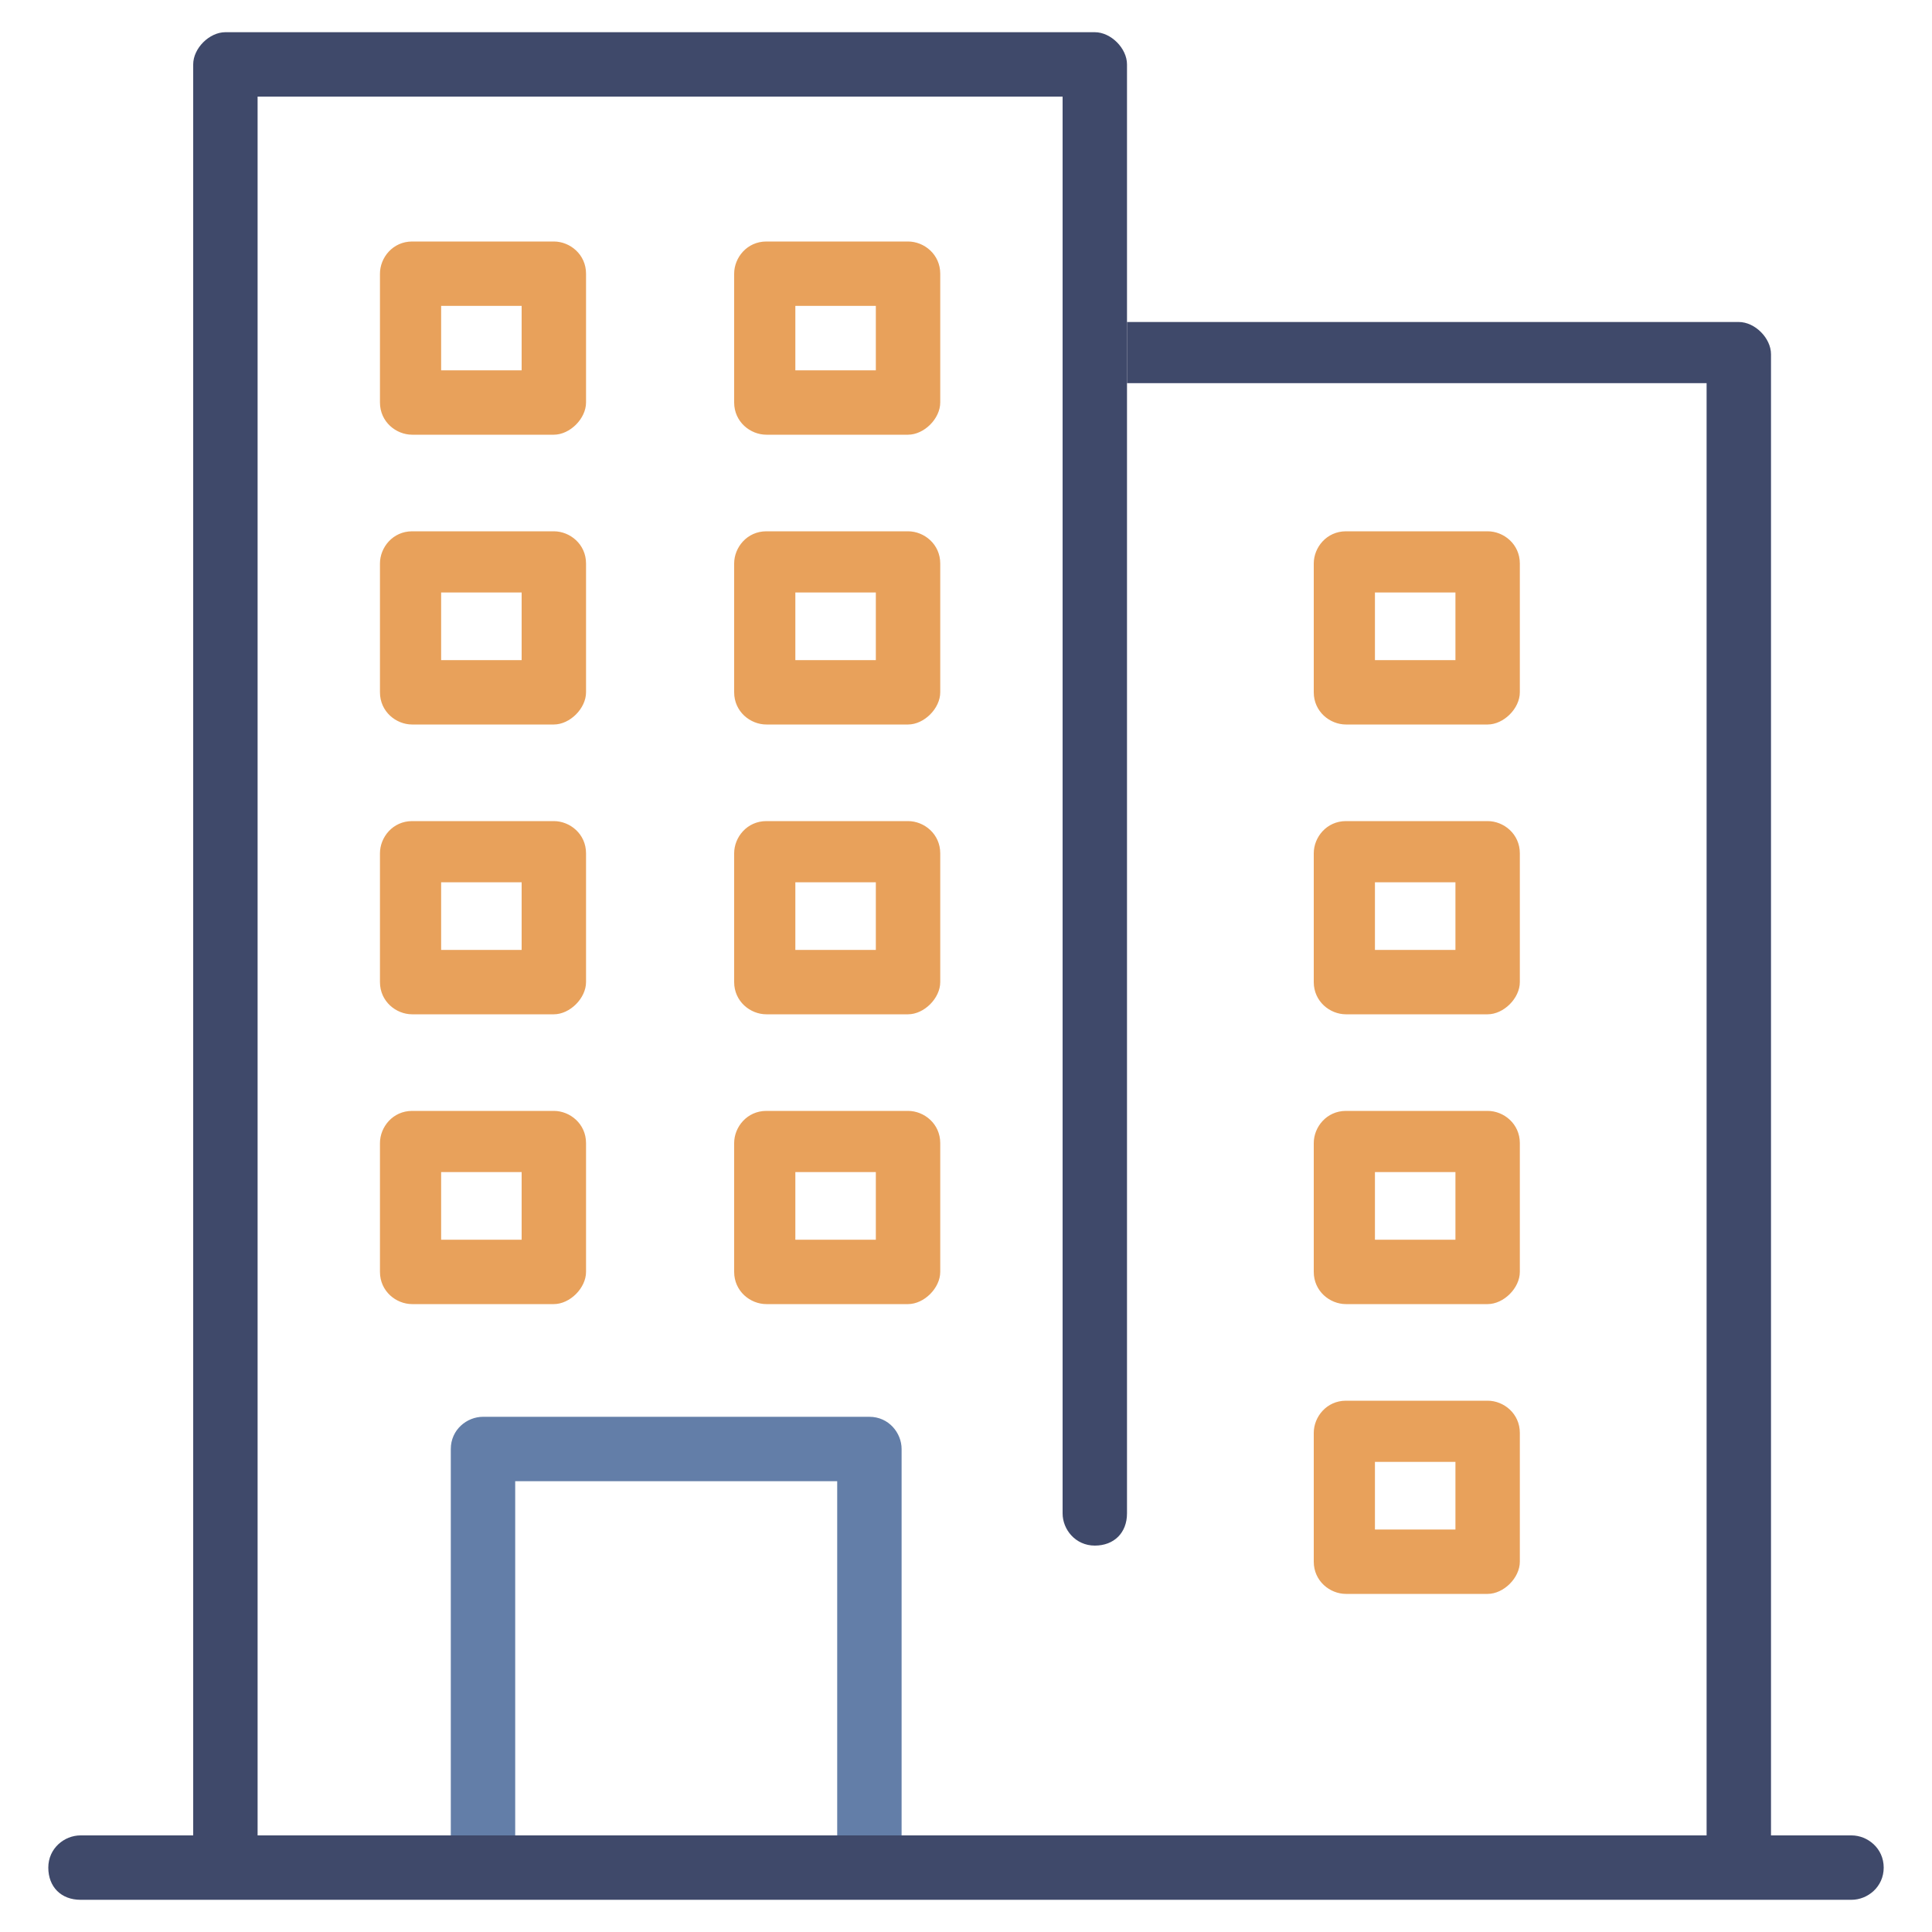 <svg width="60" height="60" viewBox="0 0 60 60" fill="none" xmlns="http://www.w3.org/2000/svg">
    <path d="M17.2 13.5H12.8C12.3 13.5 11.8 13.1 11.8 12.5V8.5C11.8 8 12.2 7.5 12.8 7.5H17.2C17.7 7.5 18.2 7.9 18.2 8.5V12.5C18.2 13 17.7 13.5 17.2 13.5ZM13.7 11.5H16.2V9.5H13.7V11.5Z" fill="#E8A15B"/>
    <path d="M28.2 13.5H23.8C23.3 13.5 22.8 13.1 22.8 12.5V8.5C22.8 8 23.2 7.5 23.8 7.5H28.2C28.7 7.5 29.2 7.9 29.2 8.5V12.5C29.2 13 28.7 13.5 28.2 13.5ZM24.7 11.5H27.2V9.5H24.7V11.5Z" fill="#E8A15B"/>
    <path d="M17.2 22.5H12.8C12.3 22.5 11.8 22.1 11.8 21.5V17.5C11.8 17 12.2 16.5 12.8 16.5H17.2C17.7 16.5 18.2 16.9 18.2 17.5V21.5C18.2 22 17.7 22.5 17.2 22.5ZM13.7 20.5H16.2V18.4H13.7V20.5Z" fill="#E8A15B"/>
    <path d="M28.2 22.5H23.8C23.3 22.5 22.8 22.1 22.8 21.5V17.5C22.8 17 23.2 16.5 23.8 16.5H28.2C28.7 16.5 29.2 16.9 29.2 17.5V21.5C29.2 22 28.7 22.5 28.2 22.5ZM24.7 20.5H27.2V18.4H24.7V20.5Z" fill="#E8A15B"/>
    <path d="M17.2 31.5H12.8C12.3 31.5 11.8 31.1 11.8 30.5V26.5C11.8 26 12.2 25.5 12.8 25.5H17.2C17.7 25.5 18.2 25.9 18.2 26.5V30.5C18.2 31 17.7 31.5 17.2 31.5ZM13.7 29.5H16.2V27.4H13.7V29.5Z" fill="#E8A15B"/>
    <path d="M28.2 31.5H23.8C23.3 31.5 22.8 31.1 22.8 30.5V26.5C22.8 26 23.2 25.5 23.8 25.5H28.2C28.7 25.5 29.2 25.9 29.2 26.5V30.5C29.2 31 28.7 31.5 28.2 31.5ZM24.7 29.5H27.2V27.4H24.7V29.5Z" fill="#E8A15B"/>
    <path d="M17.2 40.5H12.8C12.3 40.5 11.8 40.1 11.8 39.5V35.5C11.8 35 12.2 34.5 12.8 34.5H17.2C17.7 34.5 18.2 34.9 18.2 35.5V39.5C18.2 40 17.7 40.5 17.2 40.5ZM13.7 38.5H16.2V36.4H13.7V38.5Z" fill="#E8A15B"/>
    <path d="M28.2 40.5H23.8C23.3 40.5 22.8 40.1 22.8 39.5V35.5C22.8 35 23.2 34.5 23.8 34.5H28.2C28.7 34.5 29.2 34.9 29.2 35.5V39.5C29.2 40 28.7 40.5 28.2 40.5ZM24.7 38.5H27.2V36.4H24.7V38.5Z" fill="#E8A15B"/>
    <path d="M46.2 22.5H41.8C41.3 22.5 40.8 22.1 40.8 21.5V17.5C40.8 17 41.2 16.5 41.8 16.5H46.2C46.7 16.5 47.2 16.9 47.2 17.5V21.5C47.2 22 46.7 22.5 46.2 22.5ZM42.7 20.5H45.2V18.4H42.7V20.5Z" fill="#E8A15B"/>
    <path d="M46.2 31.5H41.8C41.3 31.5 40.8 31.1 40.8 30.5V26.5C40.8 26 41.2 25.5 41.8 25.5H46.2C46.7 25.5 47.2 25.9 47.2 26.5V30.5C47.2 31 46.7 31.5 46.2 31.5ZM42.7 29.5H45.2V27.4H42.7V29.5Z" fill="#E8A15B"/>
    <path d="M46.2 40.5H41.8C41.3 40.5 40.8 40.1 40.8 39.5V35.5C40.8 35 41.2 34.5 41.8 34.5H46.2C46.7 34.5 47.2 34.9 47.2 35.5V39.5C47.2 40 46.7 40.5 46.2 40.5ZM42.7 38.5H45.2V36.4H42.7V38.5Z" fill="#E8A15B"/>
    <path d="M46.2 49.5H41.8C41.3 49.5 40.8 49.1 40.8 48.5V44.5C40.8 44 41.2 43.5 41.8 43.5H46.2C46.7 43.5 47.2 43.9 47.2 44.5V48.5C47.2 49 46.7 49.5 46.2 49.5ZM42.7 47.5H45.2V45.4H42.7V47.5Z" fill="#E8A15B"/>
    <path d="M54 10H53H35V11.9H53V57.9H55V11C55 10.5 54.5 10 54 10Z" fill="#3F496A"/>
    <path d="M34 1H33H7C6.5 1 6 1.5 6 2V57H8V3H33V47C33 47.5 33.4 48 34 48C34.6 48 35 47.6 35 47V13.9V12V3V2C35 1.5 34.5 1 34 1Z" fill="#3F496A"/>
    <path d="M16 46H26V57H28V45C28 44.5 27.6 44 27 44H15C14.5 44 14 44.4 14 45V57H16V46Z" fill="#637EA8"/>
    <path d="M57.5 57H55H53H28H26H16H14H8H6H2.5C2 57 1.5 57.4 1.5 58C1.5 58.6 1.9 59 2.5 59H6H8H14H16H26H28H53H55H57.5C58 59 58.5 58.6 58.5 58C58.5 57.4 58 57 57.5 57Z" fill="#3F496A"/>
</svg>
